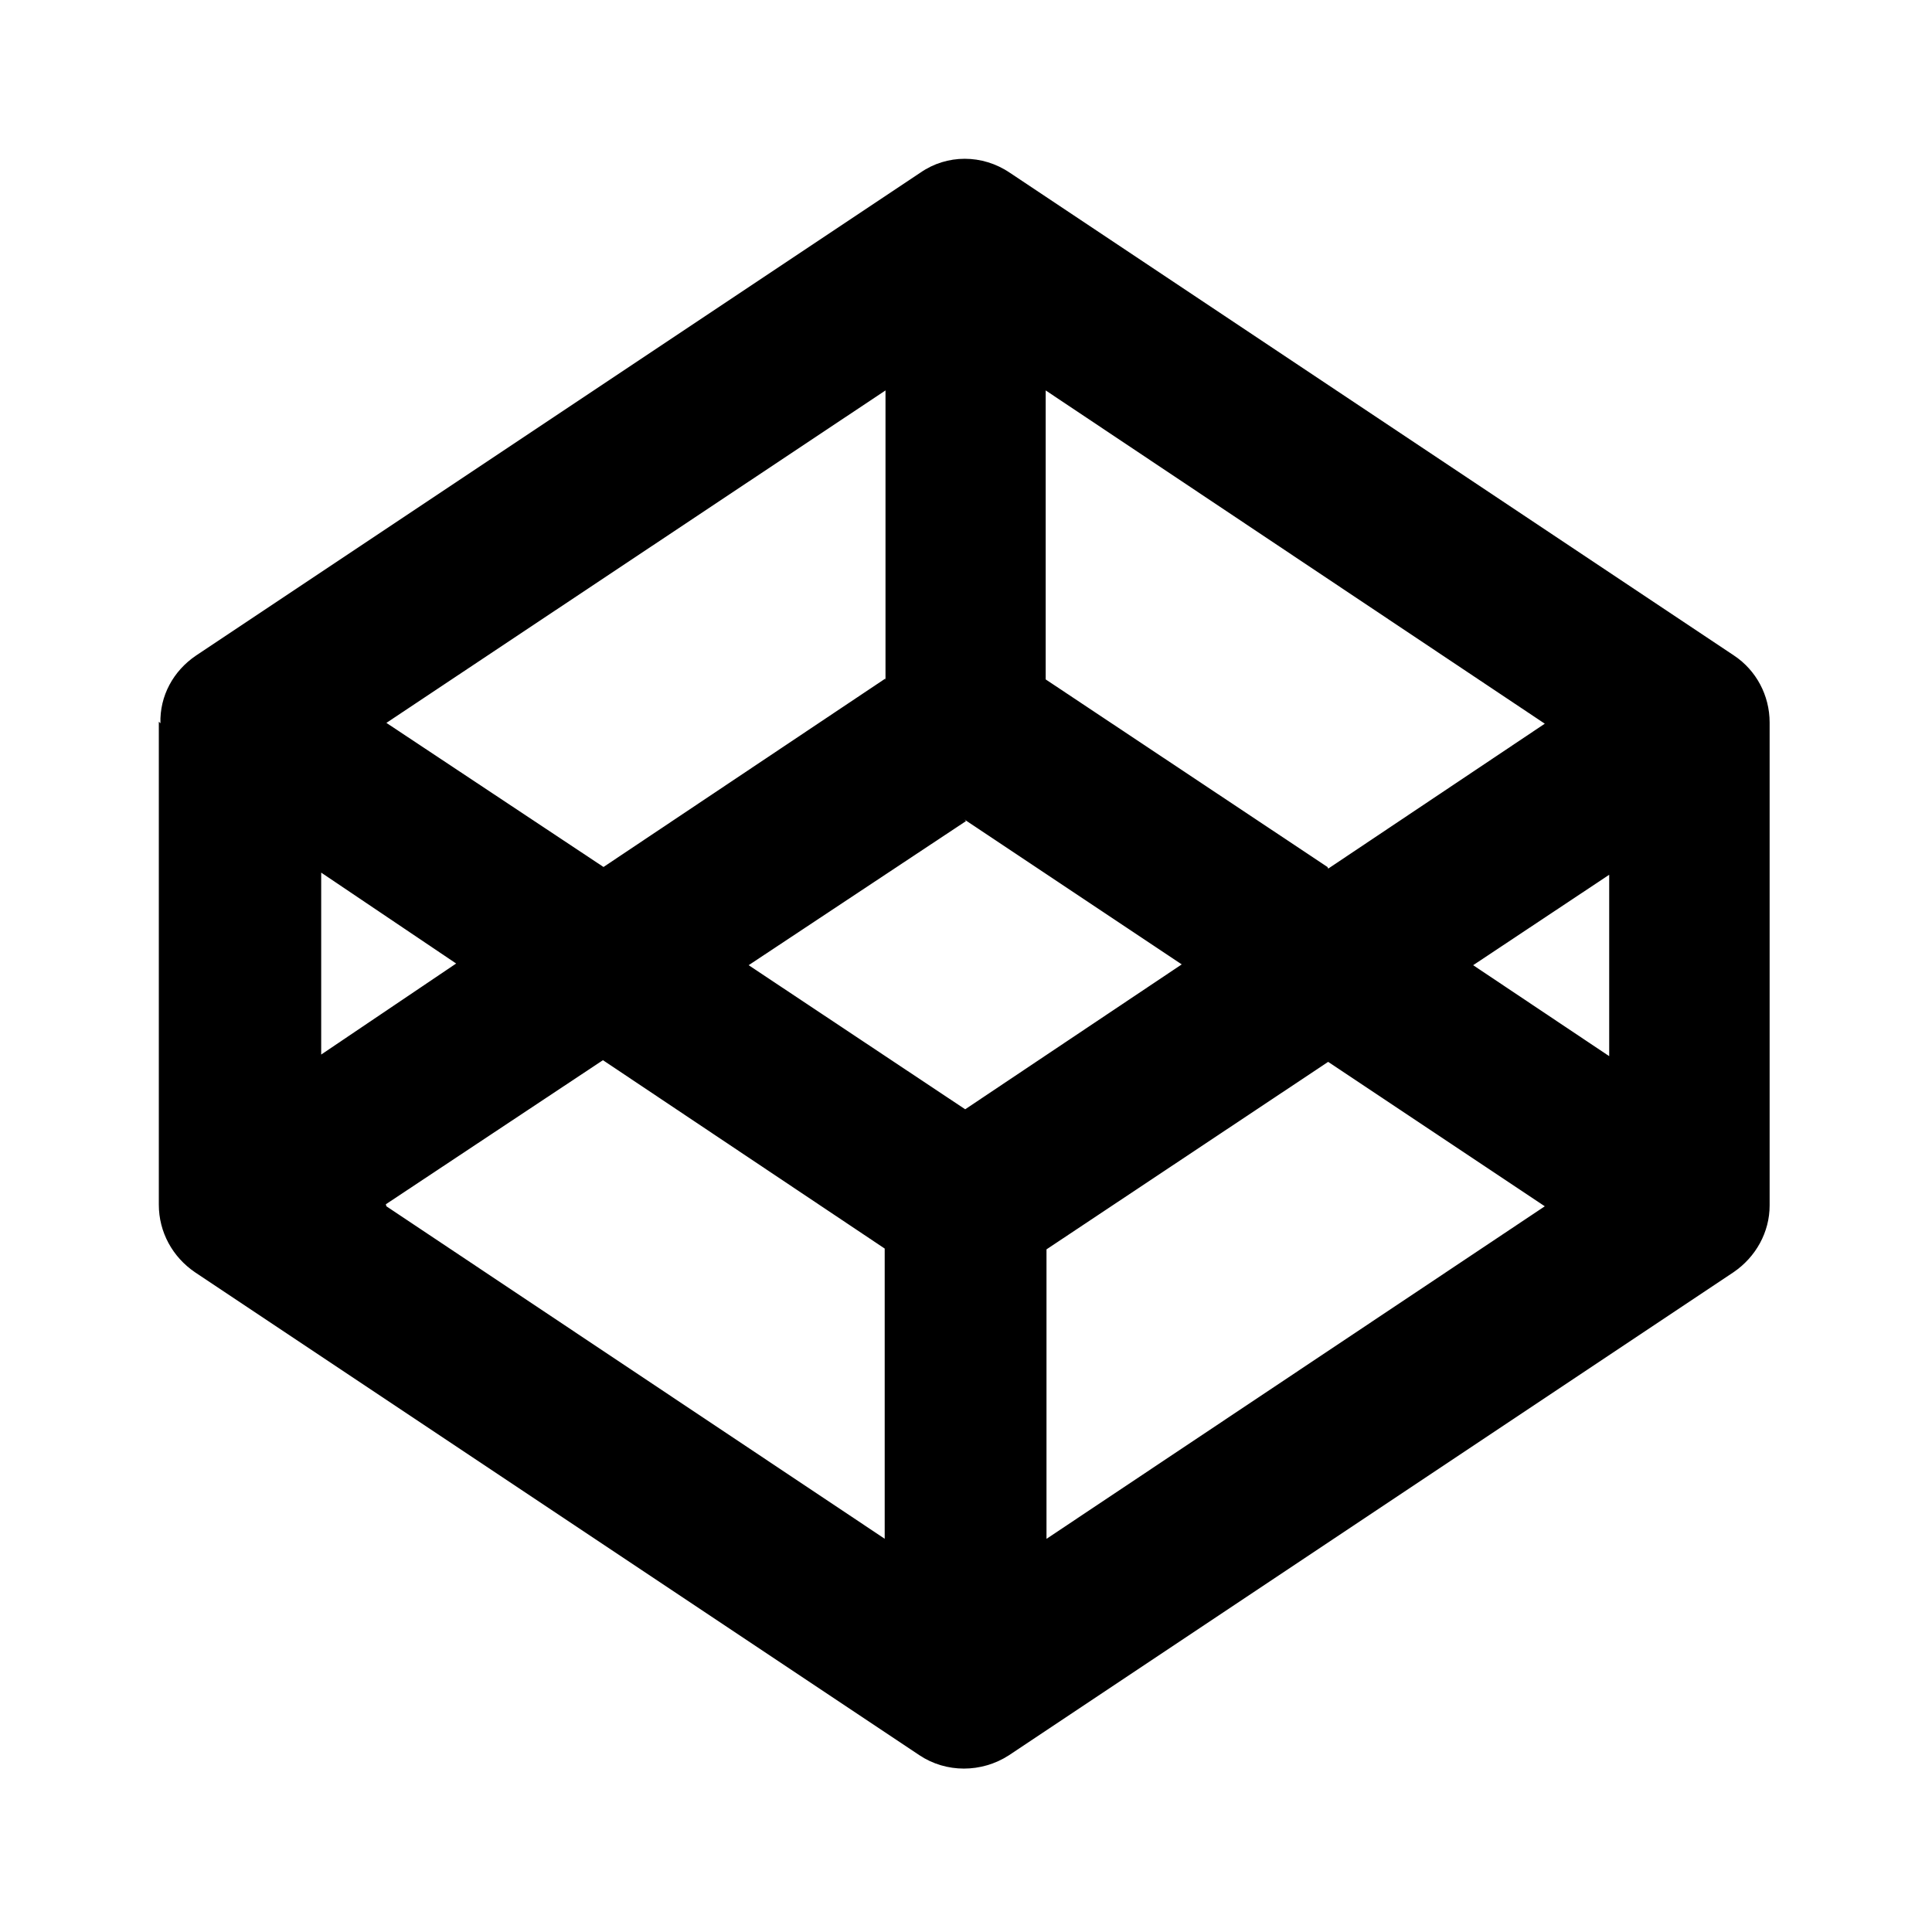 <svg viewBox="0 0 24 24" xmlns="http://www.w3.org/2000/svg"><path fill="none" d="M0 0h24v24H0Z"/><path d="M12 10.2l-2.7 1.79 2.69 1.79 2.69-1.8 -2.7-1.8Zm4.5.59l2.69-1.8 -6.2-4.14v3.59l3.5 2.33Zm3.5.07l-1.7 1.13 1.69 1.13v-2.27Zm-3.5 2.33L13 15.52v3.596l6.19-4.131 -2.7-1.8ZM11 8.45v-3.6L4.8 8.98l2.697 1.79 3.5-2.34Zm-6.2 6.535l6.19 4.13V15.51l-3.5-2.34 -2.697 1.79Zm.89-3L3.99 10.84v2.26l1.69-1.14Zm-3.697-3v0c-.01-.34.16-.65.44-.84l9-6v0c.33-.23.77-.23 1.11 0l9 6v0c.27.18.44.49.44.83v6 0c0 .33-.17.64-.45.83l-9 6v0c-.34.22-.78.22-1.11 0l-9-6h0c-.28-.19-.45-.5-.45-.84v-6Z"/></svg>